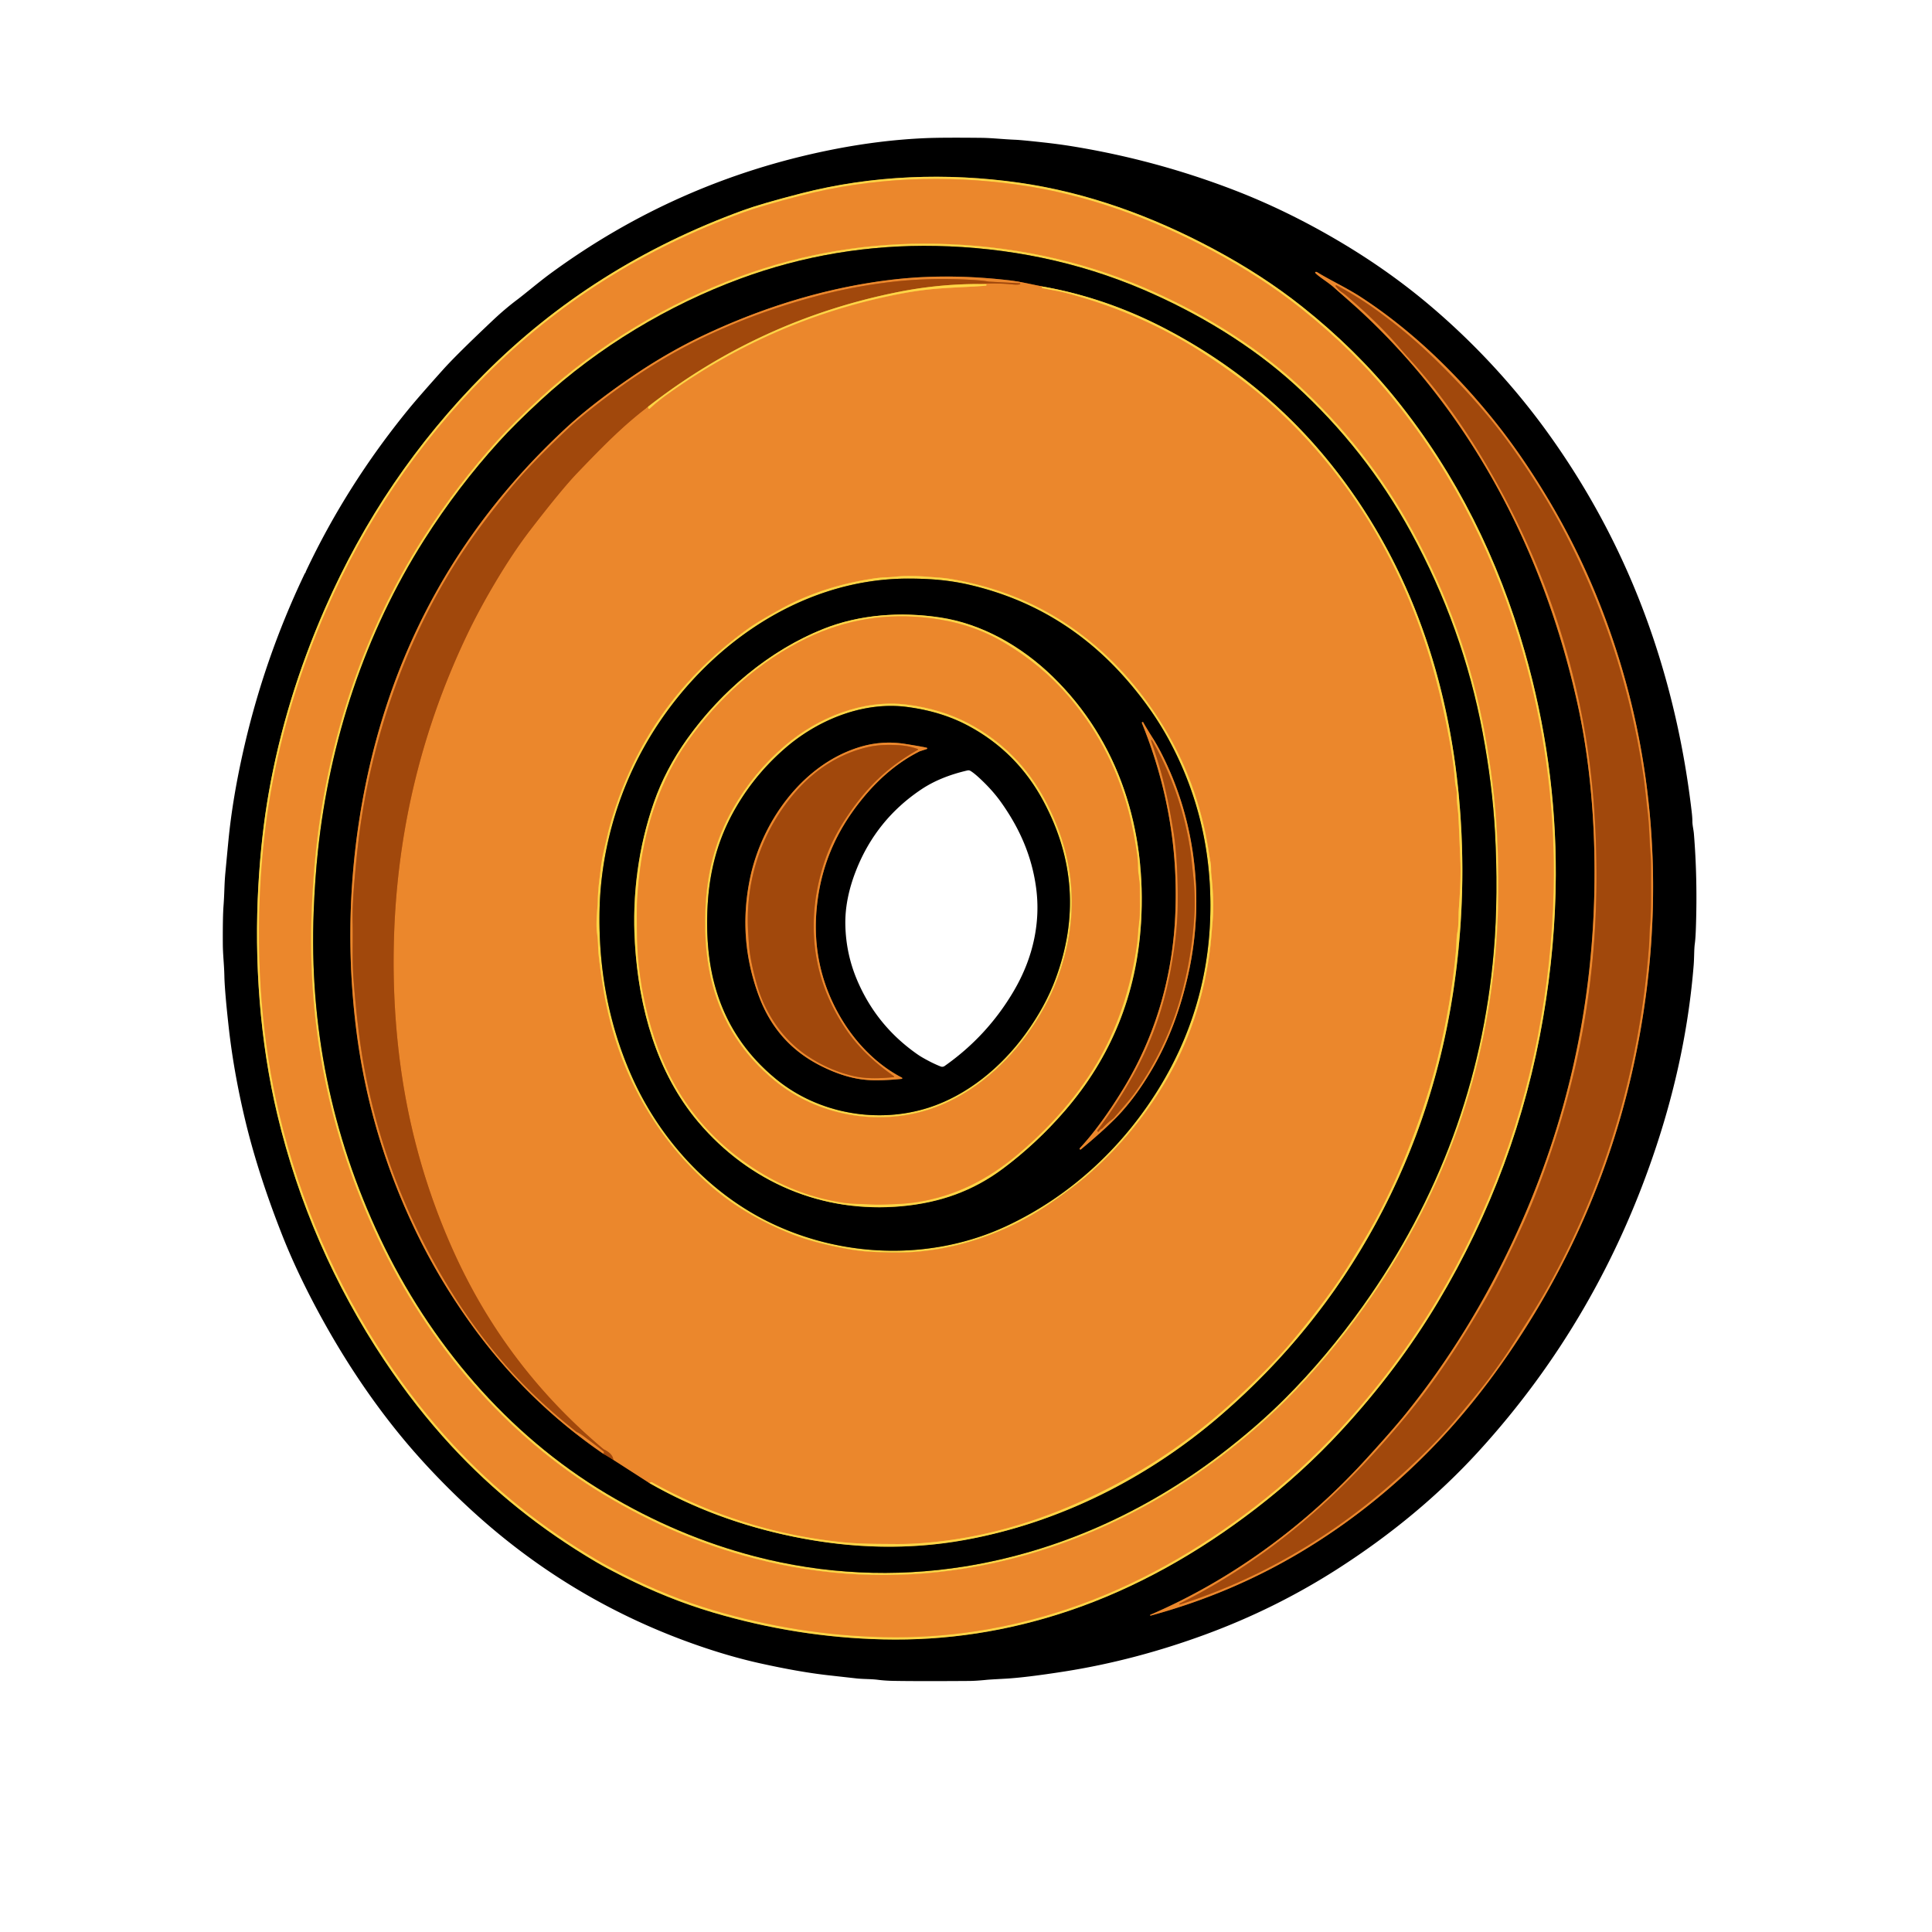 <?xml version="1.0" encoding="UTF-8" standalone="no"?>
<!DOCTYPE svg PUBLIC "-//W3C//DTD SVG 1.1//EN" "http://www.w3.org/Graphics/SVG/1.1/DTD/svg11.dtd">
<svg xmlns="http://www.w3.org/2000/svg" version="1.1" viewBox="0.00 0.00 1024.00 1024.00">
<g stroke-width="2.00" fill="none" stroke-linecap="butt">
<path stroke="#7f6b23" vector-effect="non-scaling-stroke" d="
  M 146.99 590.79
  Q 163.77 661.05 203.71 721.02
  Q 220.16 745.72 239.21 766.33
  Q 272.27 802.13 315.79 827.78
  Q 321.72 831.27 330.34 835.61
  C 345.77 843.37 361.56 849.81 378.04 854.68
  Q 422.59 867.85 468.09 868.91
  Q 517.92 870.09 566.17 853.90
  C 602.27 841.79 635.65 822.68 665.63 799.57
  Q 690.33 780.55 710.92 758.24
  Q 740.70 725.99 762.14 690.12
  Q 804.16 619.82 817.91 539.30
  Q 824.47 500.88 824.60 463.81
  Q 824.82 403.97 808.21 345.60
  C 794.27 296.58 771.99 251.38 740.03 211.68
  Q 718.74 185.24 690.17 162.52
  Q 669.25 145.90 643.16 131.94
  C 610.69 114.56 576.03 101.92 539.98 96.82
  C 501.81 91.40 462.17 92.83 424.52 102.53
  Q 403.64 107.90 393.92 111.44
  Q 314.17 140.47 256.72 198.20
  Q 203.00 252.16 172.13 322.74
  Q 151.15 370.70 142.45 420.13
  Q 138.48 442.72 136.97 468.92
  C 134.63 509.60 137.75 552.05 146.99 590.79"
/>
<path stroke="#764416" vector-effect="non-scaling-stroke" d="
  M 609.88 856.31
  Q 652.05 844.84 688.64 823.12
  Q 727.40 800.10 759.59 766.83
  Q 783.81 741.81 804.96 709.46
  Q 844.92 648.35 862.51 578.76
  C 880.84 506.22 881.24 429.60 860.61 357.58
  Q 846.61 308.72 821.84 266.68
  Q 807.38 242.13 791.77 222.73
  C 771.85 197.97 748.28 175.03 721.28 157.45
  C 713.81 152.58 704.55 148.27 698.00 144.19
  Q 697.88 144.12 697.43 144.11
  A 0.36 0.36 0.0 0 0 697.17 144.72
  C 699.33 146.90 703.81 149.53 707.03 152.36
  Q 718.64 162.59 720.49 164.31
  Q 756.00 197.05 782.23 239.00
  Q 819.33 298.33 835.86 371.93
  C 844.03 408.28 846.37 448.55 844.60 485.50
  Q 840.32 574.53 803.12 655.13
  Q 779.24 706.86 745.36 748.98
  C 739.34 756.47 730.47 766.32 723.60 773.84
  C 692.03 808.41 652.98 837.24 609.74 855.86
  A 0.24 0.23 -22.0 0 0 609.61 856.16
  L 609.61 856.17
  A 0.22 0.22 0.0 0 0 609.88 856.31"
/>
<path stroke="#f5ae39" vector-effect="non-scaling-stroke" d="
  M 148.03 590.53
  Q 164.78 660.58 204.62 720.35
  Q 221.03 744.97 240.02 765.51
  Q 272.99 801.19 316.39 826.75
  Q 322.30 830.23 330.90 834.55
  C 346.28 842.28 362.03 848.70 378.46 853.55
  Q 422.88 866.66 468.24 867.71
  Q 517.92 868.87 566.02 852.71
  C 602.00 840.63 635.28 821.56 665.16 798.52
  Q 689.78 779.55 710.30 757.30
  Q 739.97 725.14 761.34 689.37
  Q 803.21 619.27 816.89 538.99
  Q 823.42 500.68 823.54 463.73
  Q 823.74 404.07 807.16 345.88
  C 793.25 297.02 771.02 251.96 739.14 212.39
  Q 717.91 186.04 689.42 163.40
  Q 668.56 146.83 642.54 132.92
  C 610.17 115.61 575.61 103.02 539.67 97.94
  C 501.61 92.55 462.09 93.99 424.56 103.67
  Q 403.75 109.03 394.06 112.57
  Q 314.56 141.53 257.30 199.10
  Q 203.76 252.92 173.01 323.29
  Q 152.11 371.11 143.45 420.40
  Q 139.50 442.92 138.00 469.04
  C 135.68 509.60 138.80 551.92 148.03 590.53"
/>
<path stroke="#f5ae39" vector-effect="non-scaling-stroke" d="
  M 606.36 152.42
  C 571.86 137.65 534.71 130.02 496.51 129.21
  Q 442.63 128.07 392.47 146.48
  C 354.38 160.46 317.02 182.68 286.18 211.07
  Q 272.70 223.49 264.13 232.89
  Q 242.20 256.98 224.21 285.21
  C 192.57 334.87 173.75 392.32 167.51 450.54
  Q 165.93 465.21 165.23 482.55
  Q 161.52 574.15 200.44 656.56
  C 226.65 712.06 267.91 760.90 320.42 792.37
  Q 358.55 815.23 399.63 825.94
  C 436.03 835.43 473.62 837.33 510.90 831.40
  C 560.51 823.51 606.97 802.58 646.90 772.15
  Q 666.45 757.24 681.60 742.09
  Q 703.75 719.93 723.06 692.85
  Q 783.68 607.83 792.68 504.80
  C 794.46 484.47 794.49 461.83 793.42 441.51
  Q 792.08 416.16 786.88 388.28
  Q 776.41 332.11 748.76 281.53
  Q 724.69 237.50 687.39 203.39
  C 664.12 182.11 635.40 164.85 606.36 152.42"
/>
<path stroke="#7f6b23" vector-effect="non-scaling-stroke" d="
  M 605.67 153.40
  C 571.26 138.71 534.23 131.14 496.15 130.37
  Q 442.45 129.29 392.47 147.69
  C 354.51 161.66 317.30 183.84 286.58 212.17
  Q 273.16 224.56 264.63 233.94
  Q 242.79 257.97 224.88 286.12
  C 193.39 335.65 174.69 392.93 168.53 450.97
  Q 166.96 465.59 166.28 482.88
  Q 162.67 574.18 201.54 656.29
  C 227.72 711.58 268.89 760.22 321.26 791.54
  Q 359.29 814.29 400.25 824.93
  C 436.54 834.35 474.01 836.21 511.16 830.27
  C 560.60 822.35 606.89 801.45 646.66 771.08
  Q 666.13 756.20 681.22 741.08
  Q 703.28 718.98 722.50 691.97
  Q 782.84 607.16 791.71 504.46
  C 793.47 484.20 793.48 461.63 792.39 441.38
  Q 791.03 416.11 785.82 388.33
  Q 775.33 332.35 747.72 281.96
  Q 723.69 238.10 686.48 204.13
  C 663.27 182.94 634.62 165.77 605.67 153.40"
/>
<path stroke="#512406" vector-effect="non-scaling-stroke" d="
  M 319.53 770.38
  L 325.09 773.75"
/>
<path stroke="#764416" vector-effect="non-scaling-stroke" d="
  M 325.09 773.75
  L 344.34 786.13"
/>
<path stroke="#7f6b23" vector-effect="non-scaling-stroke" d="
  M 344.34 786.13
  Q 379.00 805.97 420.75 814.51
  Q 467.54 824.08 510.99 816.28
  C 561.37 807.24 608.41 783.44 646.94 750.19
  Q 697.67 706.40 729.08 648.67
  Q 762.49 587.27 771.59 515.97
  Q 777.90 466.52 772.78 417.49
  C 766.23 354.72 745.01 295.46 705.45 246.06
  Q 669.71 201.43 617.76 174.26
  Q 586.43 157.88 552.79 151.90"
/>
<path stroke="#764416" vector-effect="non-scaling-stroke" d="
  M 552.79 151.90
  C 546.76 150.73 540.61 149.23 534.72 148.55
  Q 501.70 144.73 472.24 148.30
  Q 423.94 154.15 375.78 176.37
  Q 355.21 185.86 335.88 199.00
  Q 313.87 213.96 299.65 227.17
  Q 214.18 306.58 192.56 422.04
  Q 181.41 481.56 188.37 542.09
  Q 195.02 599.90 220.38 652.60
  Q 232.30 677.36 248.87 700.63
  Q 278.44 742.14 319.53 770.38"
/>
<path stroke="#f5ae39" vector-effect="non-scaling-stroke" d="
  M 552.79 151.90
  L 552.34 152.13
  A 0.32 0.32 0.0 0 0 552.43 152.72
  Q 555.46 153.30 558.34 153.85
  Q 562.54 154.63 564.23 155.07
  Q 605.46 165.63 640.73 189.03
  Q 659.58 201.52 672.61 213.13
  Q 721.33 256.52 747.29 318.99
  Q 758.93 347.00 765.86 380.13
  Q 770.40 401.83 771.18 414.08
  C 771.33 416.46 772.22 418.64 772.12 421.10
  C 771.97 424.73 772.82 429.22 773.00 432.73
  Q 773.24 437.32 774.05 456.99
  Q 774.41 465.86 773.21 481.73
  C 772.97 484.86 773.20 490.35 772.50 493.82
  C 771.85 497.08 772.05 500.05 771.66 504.37
  Q 769.05 532.99 761.59 562.67
  Q 758.12 576.48 752.20 593.49
  C 744.44 615.77 734.99 637.07 723.05 657.11
  Q 714.91 670.78 710.63 677.14
  Q 700.23 692.55 684.66 711.12
  C 676.15 721.25 664.95 732.29 655.95 740.68
  Q 615.28 778.61 563.95 799.69
  Q 534.50 811.78 505.03 816.07
  Q 488.50 818.48 474.75 818.37
  C 466.51 818.30 456.11 818.37 447.13 817.47
  Q 392.97 812.04 345.57 785.65
  A 0.83 0.82 35.6 0 0 344.58 785.81
  Q 344.45 785.94 344.34 786.13"
/>
<path stroke="#c6681c" vector-effect="non-scaling-stroke" d="
  M 325.09 773.75
  Q 324.75 770.57 320.42 768.39
  A 3.84 3.78 -11.7 0 1 319.66 767.90
  Q 267.30 723.98 239.56 661.41
  Q 219.22 615.55 212.38 565.68
  Q 208.16 534.97 208.69 502.76
  Q 210.12 415.53 247.03 337.57
  Q 253.65 323.57 262.56 308.61
  Q 272.09 292.61 280.79 281.28
  Q 297.59 259.41 306.08 250.57
  C 319.22 236.88 329.98 225.82 343.48 215.57"
/>
<path stroke="#f5ae39" vector-effect="non-scaling-stroke" d="
  M 343.48 215.57
  L 343.65 216.38
  A 0.40 0.40 0.0 0 0 344.32 216.59
  Q 348.24 212.95 353.60 209.09
  Q 407.39 170.39 471.53 156.83
  Q 484.10 154.17 494.46 153.20
  C 504.29 152.29 513.50 152.15 522.57 151.43
  A 0.34 0.33 89.1 0 0 522.88 151.10
  L 522.90 150.81
  A 0.19 0.18 3.1 0 0 522.72 150.62
  L 518.47 150.53"
/>
<path stroke="#c6681c" vector-effect="non-scaling-stroke" d="
  M 518.47 150.53
  Q 527.83 149.85 537.27 150.81
  Q 539.22 151.00 540.54 150.69
  A 0.28 0.28 0.0 0 0 540.49 150.14
  L 524.57 149.29
  A 8.81 8.74 51.6 0 1 523.32 149.14
  Q 520.78 148.66 515.50 148.36
  Q 493.84 147.12 474.69 149.18
  Q 452.68 151.54 430.53 157.57
  Q 403.08 165.03 378.31 176.32
  C 353.16 187.77 331.57 202.06 310.38 219.14
  Q 305.03 223.46 301.01 227.26
  C 291.32 236.40 280.26 247.31 271.38 257.93
  Q 252.65 280.30 239.92 300.90
  Q 216.86 338.19 203.56 381.82
  Q 193.84 413.69 189.99 445.77
  Q 188.85 455.30 187.81 467.56
  Q 186.70 480.68 186.91 489.46
  C 187.11 497.39 186.61 508.90 187.39 519.17
  Q 189.54 547.39 193.35 567.45
  Q 205.35 630.61 239.88 685.62
  Q 252.99 706.52 268.70 724.32
  Q 284.62 742.36 305.29 758.69
  A 2.75 2.50 74.2 0 0 305.87 759.05
  Q 307.21 759.66 309.01 760.98
  Q 314.18 764.78 319.76 769.18
  Q 320.26 769.57 320.07 770.16
  Q 319.99 770.43 319.53 770.38"
/>
<path stroke="#d08f29" vector-effect="non-scaling-stroke" d="
  M 518.47 150.53
  Q 496.97 150.58 475.99 154.78
  Q 402.53 169.49 343.48 215.57"
/>
<path stroke="#c6681c" vector-effect="non-scaling-stroke" d="
  M 625.14 850.32
  A 0.18 0.18 0.0 0 0 625.36 850.43
  Q 652.90 841.61 677.83 828.05
  Q 709.49 810.82 736.47 787.22
  Q 758.36 768.08 772.46 751.21
  Q 785.48 735.64 789.45 730.20
  Q 796.95 719.93 799.87 715.38
  C 808.00 702.72 815.39 691.35 822.31 678.64
  Q 854.07 620.33 866.88 554.40
  Q 871.93 528.40 873.99 501.62
  C 874.26 498.22 874.19 494.85 874.51 491.16
  C 875.24 482.90 875.06 476.28 875.07 462.59
  Q 875.07 455.43 874.89 453.45
  C 874.18 445.43 874.23 438.21 873.32 430.69
  C 872.40 423.09 871.92 417.17 870.95 410.66
  Q 860.91 343.15 829.90 283.33
  C 821.18 266.52 810.11 248.98 798.79 233.54
  Q 783.57 212.81 760.88 190.71
  C 751.61 181.68 742.32 173.72 730.77 165.26
  Q 720.00 157.36 708.37 151.21
  A 0.34 0.33 85.2 0 0 707.95 151.71
  Q 709.45 153.69 711.35 154.95
  Q 712.64 155.81 714.94 157.80
  C 724.41 166.00 734.00 175.05 742.29 184.86
  Q 743.35 186.10 747.86 191.11
  Q 768.57 214.04 786.55 244.17
  Q 822.80 304.90 837.32 373.63
  C 843.56 403.15 846.05 431.89 846.17 462.50
  Q 846.34 503.16 839.70 541.75
  Q 831.96 586.78 813.81 633.27
  Q 809.27 644.91 801.74 660.70
  Q 793.67 677.59 788.09 687.36
  C 774.95 710.33 760.49 732.60 743.62 752.66
  Q 723.14 777.04 703.92 794.92
  C 680.34 816.86 653.66 835.79 625.07 850.02
  A 0.01 0.01 0.0 0 0 625.06 850.04
  L 625.14 850.32"
/>
<path stroke="#f5ae39" vector-effect="non-scaling-stroke" d="
  M 491.56 305.69
  Q 486.30 305.25 480.06 305.31
  C 476.35 305.35 473.21 305.90 469.84 305.99
  Q 466.42 306.08 462.17 306.75
  Q 435.61 310.88 414.11 322.62
  C 408.74 325.56 401.49 329.64 396.36 333.32
  Q 341.37 372.87 323.14 437.94
  Q 322.53 440.12 320.03 451.04
  C 318.85 456.18 318.54 459.37 317.71 466.04
  Q 317.00 471.75 316.82 477.36
  C 316.64 482.96 315.71 489.13 316.46 494.68
  Q 316.93 498.17 317.02 502.04
  Q 317.10 505.27 318.03 512.32
  Q 318.79 518.04 319.51 522.55
  C 326.09 563.94 344.99 601.01 376.70 628.59
  Q 394.86 644.39 420.09 654.26
  Q 428.61 657.60 440.14 660.17
  Q 452.42 662.91 460.77 663.41
  Q 474.41 664.23 483.98 663.57
  C 510.32 661.76 536.17 652.12 557.95 636.94
  Q 569.63 628.81 576.43 622.91
  Q 601.32 601.32 618.18 572.49
  Q 636.72 540.81 641.45 502.23
  Q 641.88 498.70 642.78 487.24
  Q 643.55 477.32 641.97 462.91
  A 9.63 7.96 -82.3 0 1 641.91 461.56
  C 641.96 457.74 641.39 456.44 640.84 452.72
  Q 634.31 408.44 608.50 372.76
  Q 589.80 346.91 564.85 330.43
  Q 538.01 312.70 503.97 306.88
  C 499.84 306.17 496.52 306.11 491.56 305.69"
/>
<path stroke="#7f6b23" vector-effect="non-scaling-stroke" d="
  M 533.55 649.77
  C 567.98 633.66 596.66 606.77 616.16 573.64
  Q 641.59 530.44 641.53 479.75
  Q 641.48 432.40 619.29 391.72
  Q 610.17 375.01 596.37 359.39
  Q 562.81 321.38 513.96 310.00
  C 503.27 307.50 493.21 306.71 481.99 306.67
  C 422.35 306.43 369.63 345.53 341.42 395.93
  C 326.94 421.78 318.43 452.11 317.79 482.33
  C 317.15 512.54 322.33 541.92 334.45 569.57
  C 349.06 602.92 375.12 631.91 407.91 647.87
  C 446.92 666.85 493.97 668.28 533.55 649.77"
/>
<path stroke="#7f6b23" vector-effect="non-scaling-stroke" d="
  M 436.52 333.29
  C 407.72 344.76 382.20 366.45 364.29 391.54
  Q 352.65 407.85 346.58 425.32
  C 338.38 448.91 334.95 474.24 336.52 499.90
  C 338.59 534.01 347.91 568.49 370.21 594.80
  C 397.15 626.60 435.83 643.17 477.81 639.33
  C 498.33 637.45 515.79 631.24 531.78 619.24
  Q 549.55 605.90 564.35 588.79
  Q 601.23 546.15 604.76 489.21
  C 607.80 440.09 593.32 392.89 557.65 358.33
  C 541.38 342.57 520.44 330.59 498.26 327.27
  C 477.42 324.15 455.64 325.67 436.52 333.29"
/>
<path stroke="#764416" vector-effect="non-scaling-stroke" d="
  M 605.46 382.75
  A 0.37 0.36 -19.6 0 0 605.23 383.23
  Q 626.13 434.69 622.68 489.25
  C 620.71 520.51 611.57 550.64 595.17 577.41
  Q 583.37 596.67 572.32 608.57
  A 0.41 0.40 44.5 0 0 572.33 609.13
  L 572.34 609.15
  A 0.43 0.43 0.0 0 0 572.93 609.18
  Q 585.13 599.04 592.10 591.85
  Q 601.70 581.95 610.66 566.68
  C 619.67 551.32 625.55 534.91 629.57 517.43
  C 638.59 478.11 634.11 435.57 615.60 399.35
  Q 613.38 395.00 610.94 391.13
  Q 607.47 385.63 605.86 382.73
  A 0.15 0.14 64.5 0 0 605.70 382.67
  L 605.46 382.75"
/>
<path stroke="#f5ae39" vector-effect="non-scaling-stroke" d="
  M 446.41 637.38
  C 451.87 638.22 457.96 638.10 464.25 638.46
  Q 466.01 638.57 475.33 638.16
  Q 481.45 637.89 486.36 637.10
  C 506.71 633.85 523.80 624.99 539.38 611.87
  Q 554.58 599.07 566.31 584.81
  Q 577.90 570.72 585.56 555.79
  Q 598.48 530.61 602.66 500.15
  C 603.13 496.71 603.16 493.23 603.65 489.50
  C 604.43 483.61 604.09 478.42 604.10 470.54
  C 604.11 466.35 603.12 463.01 603.14 459.43
  Q 603.17 455.98 602.43 451.11
  Q 601.14 442.60 599.27 434.53
  Q 590.75 397.88 566.76 369.55
  Q 552.28 352.45 531.96 340.48
  C 519.62 333.21 507.08 329.39 493.04 327.63
  Q 458.62 323.30 427.72 338.20
  C 402.37 350.43 380.50 370.34 364.38 393.12
  C 350.47 412.78 342.42 436.47 339.27 460.50
  Q 337.44 474.42 337.51 485.23
  Q 337.60 500.37 338.09 506.50
  Q 339.86 528.58 346.73 549.77
  Q 361.65 595.82 402.46 621.08
  Q 422.97 633.77 446.41 637.38"
/>
<path stroke="#f5ae39" vector-effect="non-scaling-stroke" d="
  M 513.34 383.44
  Q 499.10 375.88 480.83 373.49
  C 457.51 370.45 433.43 380.34 416.11 395.13
  Q 399.22 409.55 388.40 428.74
  C 379.03 445.36 374.62 462.81 373.87 482.70
  Q 373.03 504.64 377.70 522.10
  Q 385.84 552.54 410.81 572.91
  C 433.53 591.44 465.13 596.76 492.19 588.12
  C 512.86 581.52 531.05 566.56 544.03 548.80
  Q 554.69 534.19 560.25 519.31
  Q 578.50 470.45 554.07 424.37
  Q 539.83 397.51 513.34 383.44"
/>
<path stroke="#7f6b23" vector-effect="non-scaling-stroke" d="
  M 512.77 384.46
  Q 498.66 377.01 480.58 374.68
  C 457.49 371.71 433.68 381.54 416.57 396.21
  Q 399.88 410.52 389.20 429.53
  C 379.96 445.99 375.63 463.27 374.92 482.96
  Q 374.13 504.67 378.79 521.94
  Q 386.90 552.05 411.65 572.17
  C 434.17 590.46 465.45 595.67 492.22 587.07
  C 512.66 580.50 530.64 565.66 543.45 548.06
  Q 553.97 533.58 559.45 518.84
  Q 577.42 470.45 553.15 424.90
  Q 539.01 398.34 512.77 384.46"
/>
<path stroke="#764416" vector-effect="non-scaling-stroke" d="
  M 477.91 571.83
  A 0.35 0.35 0.0 0 0 478.03 571.17
  C 464.20 564.01 452.90 552.05 445.15 538.58
  Q 429.94 512.14 432.88 481.26
  C 434.96 459.41 443.00 440.71 456.78 423.71
  Q 470.60 406.66 487.24 398.32
  A 2.31 1.90 16.8 0 1 487.60 398.17
  L 491.19 397.01
  A 0.37 0.37 0.0 0 0 491.16 396.30
  Q 487.53 395.50 479.15 394.21
  Q 466.80 392.32 454.54 396.30
  C 424.74 405.97 403.58 436.09 397.50 465.66
  Q 390.83 498.04 402.51 528.68
  Q 411.76 552.95 434.40 564.59
  C 443.19 569.11 452.73 572.41 462.97 572.56
  Q 469.63 572.66 477.91 571.83"
/>
<path stroke="#c6681c" vector-effect="non-scaling-stroke" d="
  M 584.29 598.04
  Q 586.58 595.42 589.53 593.20
  A 7.83 7.54 1.1 0 0 590.66 592.15
  Q 598.82 582.95 601.79 578.76
  Q 619.27 554.11 626.88 524.42
  Q 632.08 504.16 633.08 483.83
  C 633.29 479.60 633.22 471.86 632.63 466.07
  Q 631.35 453.55 631.09 451.81
  Q 626.45 420.10 610.62 392.34
  A 0.28 0.27 21.0 0 0 610.12 392.56
  Q 613.26 401.65 615.54 409.89
  Q 618.88 421.92 621.79 439.69
  Q 624.57 456.63 624.18 481.32
  Q 624.04 490.63 622.38 502.49
  Q 620.85 513.50 618.55 523.39
  Q 612.83 547.96 600.76 569.71
  Q 592.17 585.17 581.71 599.04
  Q 581.46 599.38 581.78 599.74
  A 0.38 0.38 0.0 0 0 582.38 599.71
  Q 583.24 598.48 584.22 598.09
  A 0.29 0.24 4.7 0 0 584.29 598.04"
/>
<path stroke="#c6681c" vector-effect="non-scaling-stroke" d="
  M 486.40 396.98
  Q 481.22 395.18 476.01 394.95
  C 470.40 394.71 465.25 394.72 459.41 396.12
  C 444.94 399.58 432.06 407.85 422.00 419.31
  C 403.89 439.94 394.78 466.45 396.56 494.52
  Q 397.02 501.66 397.18 503.04
  Q 398.08 510.81 401.12 521.64
  Q 404.32 533.08 411.20 543.07
  Q 418.07 553.04 428.03 559.70
  Q 439.36 567.26 452.25 570.30
  C 458.99 571.89 466.92 571.60 473.62 570.90
  A 0.28 0.28 0.0 0 0 473.75 570.39
  C 463.83 563.47 455.01 555.38 448.31 545.47
  Q 433.52 523.57 431.58 498.59
  Q 429.98 477.87 436.95 456.80
  Q 440.70 445.48 447.56 434.87
  Q 454.86 423.59 462.61 415.60
  Q 472.86 405.02 486.44 397.45
  A 0.26 0.26 0.0 0 0 486.40 396.98"
/>
</g>
<path fill="#000000" d="
  M 162.01 303.24
  Q 162.01 303.10 162.13 302.84
  Q 183.67 257.18 216.36 217.11
  Q 221.67 210.59 234.75 196.00
  Q 241.89 188.02 261.34 169.66
  Q 267.67 163.69 274.09 158.86
  C 278.23 155.75 285.82 149.32 291.61 145.07
  Q 358.37 96.06 439.58 79.60
  Q 465.91 74.26 490.76 73.21
  Q 499.65 72.84 520.23 73.06
  C 526.05 73.13 531.22 73.79 538.25 74.08
  Q 541.52 74.22 553.32 75.52
  Q 561.28 76.40 568.32 77.54
  Q 612.74 84.78 654.42 100.87
  Q 683.05 111.93 711.25 128.76
  Q 736.61 143.89 758.12 162.12
  C 780.83 181.37 802.12 204.11 820.19 229.16
  Q 856.48 279.47 876.19 338.06
  Q 891.02 382.14 896.63 430.22
  Q 896.99 433.28 897.00 435.28
  C 897.01 437.55 897.62 439.67 897.81 441.99
  Q 899.75 465.75 898.86 491.76
  Q 898.67 497.42 898.28 500.25
  C 897.87 503.22 898.01 507.42 897.68 511.57
  Q 893.86 559.02 878.05 607.01
  Q 847.77 698.91 784.04 768.86
  Q 751.88 804.16 708.20 832.03
  Q 675.75 852.73 638.99 866.27
  Q 601.62 880.03 564.24 885.91
  Q 543.50 889.16 532.67 889.75
  Q 524.25 890.21 523.21 890.32
  Q 517.47 890.91 513.77 890.94
  Q 486.73 891.13 473.80 890.90
  Q 469.23 890.83 465.23 890.32
  C 461.56 889.85 457.87 890.03 453.81 889.58
  Q 439.43 887.97 438.54 887.87
  Q 423.51 886.16 403.02 881.63
  Q 386.48 877.97 368.43 871.61
  Q 304.29 849.03 253.55 803.75
  C 239.65 791.35 225.04 776.41 212.79 761.51
  Q 188.04 731.43 168.00 694.00
  Q 157.01 673.46 149.65 654.84
  Q 136.60 621.78 129.74 592.80
  Q 123.77 567.60 121.17 543.99
  Q 120.21 535.26 119.75 530.04
  Q 119.00 521.52 118.92 517.29
  C 118.80 511.18 118.13 506.04 118.10 500.23
  Q 118.03 485.96 118.46 480.25
  C 119.00 473.15 118.86 468.79 119.45 462.59
  Q 120.51 451.29 121.07 445.51
  Q 123.24 423.11 129.11 397.27
  Q 140.01 349.32 161.04 305.01
  Q 161.53 303.96 161.57 303.92
  A 1.12 0.37 -39.0 0 0 162.01 303.24
  Z
  M 146.99 590.79
  Q 163.77 661.05 203.71 721.02
  Q 220.16 745.72 239.21 766.33
  Q 272.27 802.13 315.79 827.78
  Q 321.72 831.27 330.34 835.61
  C 345.77 843.37 361.56 849.81 378.04 854.68
  Q 422.59 867.85 468.09 868.91
  Q 517.92 870.09 566.17 853.90
  C 602.27 841.79 635.65 822.68 665.63 799.57
  Q 690.33 780.55 710.92 758.24
  Q 740.70 725.99 762.14 690.12
  Q 804.16 619.82 817.91 539.30
  Q 824.47 500.88 824.60 463.81
  Q 824.82 403.97 808.21 345.60
  C 794.27 296.58 771.99 251.38 740.03 211.68
  Q 718.74 185.24 690.17 162.52
  Q 669.25 145.90 643.16 131.94
  C 610.69 114.56 576.03 101.92 539.98 96.82
  C 501.81 91.40 462.17 92.83 424.52 102.53
  Q 403.64 107.90 393.92 111.44
  Q 314.17 140.47 256.72 198.20
  Q 203.00 252.16 172.13 322.74
  Q 151.15 370.70 142.45 420.13
  Q 138.48 442.72 136.97 468.92
  C 134.63 509.60 137.75 552.05 146.99 590.79
  Z
  M 609.88 856.31
  Q 652.05 844.84 688.64 823.12
  Q 727.40 800.10 759.59 766.83
  Q 783.81 741.81 804.96 709.46
  Q 844.92 648.35 862.51 578.76
  C 880.84 506.22 881.24 429.60 860.61 357.58
  Q 846.61 308.72 821.84 266.68
  Q 807.38 242.13 791.77 222.73
  C 771.85 197.97 748.28 175.03 721.28 157.45
  C 713.81 152.58 704.55 148.27 698.00 144.19
  Q 697.88 144.12 697.43 144.11
  A 0.36 0.36 0.0 0 0 697.17 144.72
  C 699.33 146.90 703.81 149.53 707.03 152.36
  Q 718.64 162.59 720.49 164.31
  Q 756.00 197.05 782.23 239.00
  Q 819.33 298.33 835.86 371.93
  C 844.03 408.28 846.37 448.55 844.60 485.50
  Q 840.32 574.53 803.12 655.13
  Q 779.24 706.86 745.36 748.98
  C 739.34 756.47 730.47 766.32 723.60 773.84
  C 692.03 808.41 652.98 837.24 609.74 855.86
  A 0.24 0.23 -22.0 0 0 609.61 856.16
  L 609.61 856.17
  A 0.22 0.22 0.0 0 0 609.88 856.31
  Z"
/>
<path fill="#fed546" d="
  M 146.99 590.79
  C 137.75 552.05 134.63 509.60 136.97 468.92
  Q 138.48 442.72 142.45 420.13
  Q 151.15 370.70 172.13 322.74
  Q 203.00 252.16 256.72 198.20
  Q 314.17 140.47 393.92 111.44
  Q 403.64 107.90 424.52 102.53
  C 462.17 92.83 501.81 91.40 539.98 96.82
  C 576.03 101.92 610.69 114.56 643.16 131.94
  Q 669.25 145.90 690.17 162.52
  Q 718.74 185.24 740.03 211.68
  C 771.99 251.38 794.27 296.58 808.21 345.60
  Q 824.82 403.97 824.60 463.81
  Q 824.47 500.88 817.91 539.30
  Q 804.16 619.82 762.14 690.12
  Q 740.70 725.99 710.92 758.24
  Q 690.33 780.55 665.63 799.57
  C 635.65 822.68 602.27 841.79 566.17 853.90
  Q 517.92 870.09 468.09 868.91
  Q 422.59 867.85 378.04 854.68
  C 361.56 849.81 345.77 843.37 330.34 835.61
  Q 321.72 831.27 315.79 827.78
  Q 272.27 802.13 239.21 766.33
  Q 220.16 745.72 203.71 721.02
  Q 163.77 661.05 146.99 590.79
  Z
  M 148.03 590.53
  Q 164.78 660.58 204.62 720.35
  Q 221.03 744.97 240.02 765.51
  Q 272.99 801.19 316.39 826.75
  Q 322.30 830.23 330.90 834.55
  C 346.28 842.28 362.03 848.70 378.46 853.55
  Q 422.88 866.66 468.24 867.71
  Q 517.92 868.87 566.02 852.71
  C 602.00 840.63 635.28 821.56 665.16 798.52
  Q 689.78 779.55 710.30 757.30
  Q 739.97 725.14 761.34 689.37
  Q 803.21 619.27 816.89 538.99
  Q 823.42 500.68 823.54 463.73
  Q 823.74 404.07 807.16 345.88
  C 793.25 297.02 771.02 251.96 739.14 212.39
  Q 717.91 186.04 689.42 163.40
  Q 668.56 146.83 642.54 132.92
  C 610.17 115.61 575.61 103.02 539.67 97.94
  C 501.61 92.55 462.09 93.99 424.56 103.67
  Q 403.75 109.03 394.06 112.57
  Q 314.56 141.53 257.30 199.10
  Q 203.76 252.92 173.01 323.29
  Q 152.11 371.11 143.45 420.40
  Q 139.50 442.92 138.00 469.04
  C 135.68 509.60 138.80 551.92 148.03 590.53
  Z"
/>
<path fill="#eb872c" d="
  M 148.03 590.53
  C 138.80 551.92 135.68 509.60 138.00 469.04
  Q 139.50 442.92 143.45 420.40
  Q 152.11 371.11 173.01 323.29
  Q 203.76 252.92 257.30 199.10
  Q 314.56 141.53 394.06 112.57
  Q 403.75 109.03 424.56 103.67
  C 462.09 93.99 501.61 92.55 539.67 97.94
  C 575.61 103.02 610.17 115.61 642.54 132.92
  Q 668.56 146.83 689.42 163.40
  Q 717.91 186.04 739.14 212.39
  C 771.02 251.96 793.25 297.02 807.16 345.88
  Q 823.74 404.07 823.54 463.73
  Q 823.42 500.68 816.89 538.99
  Q 803.21 619.27 761.34 689.37
  Q 739.97 725.14 710.30 757.30
  Q 689.78 779.55 665.16 798.52
  C 635.28 821.56 602.00 840.63 566.02 852.71
  Q 517.92 868.87 468.24 867.71
  Q 422.88 866.66 378.46 853.55
  C 362.03 848.70 346.28 842.28 330.90 834.55
  Q 322.30 830.23 316.39 826.75
  Q 272.99 801.19 240.02 765.51
  Q 221.03 744.97 204.62 720.35
  Q 164.78 660.58 148.03 590.53
  Z
  M 606.36 152.42
  C 571.86 137.65 534.71 130.02 496.51 129.21
  Q 442.63 128.07 392.47 146.48
  C 354.38 160.46 317.02 182.68 286.18 211.07
  Q 272.70 223.49 264.13 232.89
  Q 242.20 256.98 224.21 285.21
  C 192.57 334.87 173.75 392.32 167.51 450.54
  Q 165.93 465.21 165.23 482.55
  Q 161.52 574.15 200.44 656.56
  C 226.65 712.06 267.91 760.90 320.42 792.37
  Q 358.55 815.23 399.63 825.94
  C 436.03 835.43 473.62 837.33 510.90 831.40
  C 560.51 823.51 606.97 802.58 646.90 772.15
  Q 666.45 757.24 681.60 742.09
  Q 703.75 719.93 723.06 692.85
  Q 783.68 607.83 792.68 504.80
  C 794.46 484.47 794.49 461.83 793.42 441.51
  Q 792.08 416.16 786.88 388.28
  Q 776.41 332.11 748.76 281.53
  Q 724.69 237.50 687.39 203.39
  C 664.12 182.11 635.40 164.85 606.36 152.42
  Z"
/>
<path fill="#fed546" d="
  M 606.36 152.42
  C 635.40 164.85 664.12 182.11 687.39 203.39
  Q 724.69 237.50 748.76 281.53
  Q 776.41 332.11 786.88 388.28
  Q 792.08 416.16 793.42 441.51
  C 794.49 461.83 794.46 484.47 792.68 504.80
  Q 783.68 607.83 723.06 692.85
  Q 703.75 719.93 681.60 742.09
  Q 666.45 757.24 646.90 772.15
  C 606.97 802.58 560.51 823.51 510.90 831.40
  C 473.62 837.33 436.03 835.43 399.63 825.94
  Q 358.55 815.23 320.42 792.37
  C 267.91 760.90 226.65 712.06 200.44 656.56
  Q 161.52 574.15 165.23 482.55
  Q 165.93 465.21 167.51 450.54
  C 173.75 392.32 192.57 334.87 224.21 285.21
  Q 242.20 256.98 264.13 232.89
  Q 272.70 223.49 286.18 211.07
  C 317.02 182.68 354.38 160.46 392.47 146.48
  Q 442.63 128.07 496.51 129.21
  C 534.71 130.02 571.86 137.65 606.36 152.42
  Z
  M 605.67 153.40
  C 571.26 138.71 534.23 131.14 496.15 130.37
  Q 442.45 129.29 392.47 147.69
  C 354.51 161.66 317.30 183.84 286.58 212.17
  Q 273.16 224.56 264.63 233.94
  Q 242.79 257.97 224.88 286.12
  C 193.39 335.65 174.69 392.93 168.53 450.97
  Q 166.96 465.59 166.28 482.88
  Q 162.67 574.18 201.54 656.29
  C 227.72 711.58 268.89 760.22 321.26 791.54
  Q 359.29 814.29 400.25 824.93
  C 436.54 834.35 474.01 836.21 511.16 830.27
  C 560.60 822.35 606.89 801.45 646.66 771.08
  Q 666.13 756.20 681.22 741.08
  Q 703.28 718.98 722.50 691.97
  Q 782.84 607.16 791.71 504.46
  C 793.47 484.20 793.48 461.63 792.39 441.38
  Q 791.03 416.11 785.82 388.33
  Q 775.33 332.35 747.72 281.96
  Q 723.69 238.10 686.48 204.13
  C 663.27 182.94 634.62 165.77 605.67 153.40
  Z"
/>
<path fill="#000000" d="
  M 605.67 153.40
  C 634.62 165.77 663.27 182.94 686.48 204.13
  Q 723.69 238.10 747.72 281.96
  Q 775.33 332.35 785.82 388.33
  Q 791.03 416.11 792.39 441.38
  C 793.48 461.63 793.47 484.20 791.71 504.46
  Q 782.84 607.16 722.50 691.97
  Q 703.28 718.98 681.22 741.08
  Q 666.13 756.20 646.66 771.08
  C 606.89 801.45 560.60 822.35 511.16 830.27
  C 474.01 836.21 436.54 834.35 400.25 824.93
  Q 359.29 814.29 321.26 791.54
  C 268.89 760.22 227.72 711.58 201.54 656.29
  Q 162.67 574.18 166.28 482.88
  Q 166.96 465.59 168.53 450.97
  C 174.69 392.93 193.39 335.65 224.88 286.12
  Q 242.79 257.97 264.63 233.94
  Q 273.16 224.56 286.58 212.17
  C 317.30 183.84 354.51 161.66 392.47 147.69
  Q 442.45 129.29 496.15 130.37
  C 534.23 131.14 571.26 138.71 605.67 153.40
  Z
  M 319.53 770.38
  L 325.09 773.75
  L 344.34 786.13
  Q 379.00 805.97 420.75 814.51
  Q 467.54 824.08 510.99 816.28
  C 561.37 807.24 608.41 783.44 646.94 750.19
  Q 697.67 706.40 729.08 648.67
  Q 762.49 587.27 771.59 515.97
  Q 777.90 466.52 772.78 417.49
  C 766.23 354.72 745.01 295.46 705.45 246.06
  Q 669.71 201.43 617.76 174.26
  Q 586.43 157.88 552.79 151.90
  C 546.76 150.73 540.61 149.23 534.72 148.55
  Q 501.70 144.73 472.24 148.30
  Q 423.94 154.15 375.78 176.37
  Q 355.21 185.86 335.88 199.00
  Q 313.87 213.96 299.65 227.17
  Q 214.18 306.58 192.56 422.04
  Q 181.41 481.56 188.37 542.09
  Q 195.02 599.90 220.38 652.60
  Q 232.30 677.36 248.87 700.63
  Q 278.44 742.14 319.53 770.38
  Z"
/>
<path fill="#eb872c" d="
  M 609.88 856.31
  A 0.22 0.22 0.0 0 1 609.61 856.17
  L 609.61 856.16
  A 0.24 0.23 -22.0 0 1 609.74 855.86
  C 652.98 837.24 692.03 808.41 723.60 773.84
  C 730.47 766.32 739.34 756.47 745.36 748.98
  Q 779.24 706.86 803.12 655.13
  Q 840.32 574.53 844.60 485.50
  C 846.37 448.55 844.03 408.28 835.86 371.93
  Q 819.33 298.33 782.23 239.00
  Q 756.00 197.05 720.49 164.31
  Q 718.64 162.59 707.03 152.36
  C 703.81 149.53 699.33 146.90 697.17 144.72
  A 0.36 0.36 0.0 0 1 697.43 144.11
  Q 697.88 144.12 698.00 144.19
  C 704.55 148.27 713.81 152.58 721.28 157.45
  C 748.28 175.03 771.85 197.97 791.77 222.73
  Q 807.38 242.13 821.84 266.68
  Q 846.61 308.72 860.61 357.58
  C 881.24 429.60 880.84 506.22 862.51 578.76
  Q 844.92 648.35 804.96 709.46
  Q 783.81 741.81 759.59 766.83
  Q 727.40 800.10 688.64 823.12
  Q 652.05 844.84 609.88 856.31
  Z
  M 625.14 850.32
  A 0.18 0.18 0.0 0 0 625.36 850.43
  Q 652.90 841.61 677.83 828.05
  Q 709.49 810.82 736.47 787.22
  Q 758.36 768.08 772.46 751.21
  Q 785.48 735.64 789.45 730.20
  Q 796.95 719.93 799.87 715.38
  C 808.00 702.72 815.39 691.35 822.31 678.64
  Q 854.07 620.33 866.88 554.40
  Q 871.93 528.40 873.99 501.62
  C 874.26 498.22 874.19 494.85 874.51 491.16
  C 875.24 482.90 875.06 476.28 875.07 462.59
  Q 875.07 455.43 874.89 453.45
  C 874.18 445.43 874.23 438.21 873.32 430.69
  C 872.40 423.09 871.92 417.17 870.95 410.66
  Q 860.91 343.15 829.90 283.33
  C 821.18 266.52 810.11 248.98 798.79 233.54
  Q 783.57 212.81 760.88 190.71
  C 751.61 181.68 742.32 173.72 730.77 165.26
  Q 720.00 157.36 708.37 151.21
  A 0.34 0.33 85.2 0 0 707.95 151.71
  Q 709.45 153.69 711.35 154.95
  Q 712.64 155.81 714.94 157.80
  C 724.41 166.00 734.00 175.05 742.29 184.86
  Q 743.35 186.10 747.86 191.11
  Q 768.57 214.04 786.55 244.17
  Q 822.80 304.90 837.32 373.63
  C 843.56 403.15 846.05 431.89 846.17 462.50
  Q 846.34 503.16 839.70 541.75
  Q 831.96 586.78 813.81 633.27
  Q 809.27 644.91 801.74 660.70
  Q 793.67 677.59 788.09 687.36
  C 774.95 710.33 760.49 732.60 743.62 752.66
  Q 723.14 777.04 703.92 794.92
  C 680.34 816.86 653.66 835.79 625.07 850.02
  A 0.01 0.01 0.0 0 0 625.06 850.04
  L 625.14 850.32
  Z"
/>
<path fill="#eb872c" d="
  M 552.79 151.90
  L 552.34 152.13
  A 0.32 0.32 0.0 0 0 552.43 152.72
  Q 555.46 153.30 558.34 153.85
  Q 562.54 154.63 564.23 155.07
  Q 605.46 165.63 640.73 189.03
  Q 659.58 201.52 672.61 213.13
  Q 721.33 256.52 747.29 318.99
  Q 758.93 347.00 765.86 380.13
  Q 770.40 401.83 771.18 414.08
  C 771.33 416.46 772.22 418.64 772.12 421.10
  C 771.97 424.73 772.82 429.22 773.00 432.73
  Q 773.24 437.32 774.05 456.99
  Q 774.41 465.86 773.21 481.73
  C 772.97 484.86 773.20 490.35 772.50 493.82
  C 771.85 497.08 772.05 500.05 771.66 504.37
  Q 769.05 532.99 761.59 562.67
  Q 758.12 576.48 752.20 593.49
  C 744.44 615.77 734.99 637.07 723.05 657.11
  Q 714.91 670.78 710.63 677.14
  Q 700.23 692.55 684.66 711.12
  C 676.15 721.25 664.95 732.29 655.95 740.68
  Q 615.28 778.61 563.95 799.69
  Q 534.50 811.78 505.03 816.07
  Q 488.50 818.48 474.75 818.37
  C 466.51 818.30 456.11 818.37 447.13 817.47
  Q 392.97 812.04 345.57 785.65
  A 0.83 0.82 35.6 0 0 344.58 785.81
  Q 344.45 785.94 344.34 786.13
  L 325.09 773.75
  Q 324.75 770.57 320.42 768.39
  A 3.84 3.78 -11.7 0 1 319.66 767.90
  Q 267.30 723.98 239.56 661.41
  Q 219.22 615.55 212.38 565.68
  Q 208.16 534.97 208.69 502.76
  Q 210.12 415.53 247.03 337.57
  Q 253.65 323.57 262.56 308.61
  Q 272.09 292.61 280.79 281.28
  Q 297.59 259.41 306.08 250.57
  C 319.22 236.88 329.98 225.82 343.48 215.57
  L 343.65 216.38
  A 0.40 0.40 0.0 0 0 344.32 216.59
  Q 348.24 212.95 353.60 209.09
  Q 407.39 170.39 471.53 156.83
  Q 484.10 154.17 494.46 153.20
  C 504.29 152.29 513.50 152.15 522.57 151.43
  A 0.34 0.33 89.1 0 0 522.88 151.10
  L 522.90 150.81
  A 0.19 0.18 3.1 0 0 522.72 150.62
  L 518.47 150.53
  Q 527.83 149.85 537.27 150.81
  Q 539.22 151.00 540.54 150.69
  A 0.28 0.28 0.0 0 0 540.49 150.14
  L 524.57 149.29
  A 8.81 8.74 51.6 0 1 523.32 149.14
  Q 520.78 148.66 515.50 148.36
  Q 493.84 147.12 474.69 149.18
  Q 452.68 151.54 430.53 157.57
  Q 403.08 165.03 378.31 176.32
  C 353.16 187.77 331.57 202.06 310.38 219.14
  Q 305.03 223.46 301.01 227.26
  C 291.32 236.40 280.26 247.31 271.38 257.93
  Q 252.65 280.30 239.92 300.90
  Q 216.86 338.19 203.56 381.82
  Q 193.84 413.69 189.99 445.77
  Q 188.85 455.30 187.81 467.56
  Q 186.70 480.68 186.91 489.46
  C 187.11 497.39 186.61 508.90 187.39 519.17
  Q 189.54 547.39 193.35 567.45
  Q 205.35 630.61 239.88 685.62
  Q 252.99 706.52 268.70 724.32
  Q 284.62 742.36 305.29 758.69
  A 2.75 2.50 74.2 0 0 305.87 759.05
  Q 307.21 759.66 309.01 760.98
  Q 314.18 764.78 319.76 769.18
  Q 320.26 769.57 320.07 770.16
  Q 319.99 770.43 319.53 770.38
  Q 278.44 742.14 248.87 700.63
  Q 232.30 677.36 220.38 652.60
  Q 195.02 599.90 188.37 542.09
  Q 181.41 481.56 192.56 422.04
  Q 214.18 306.58 299.65 227.17
  Q 313.87 213.96 335.88 199.00
  Q 355.21 185.86 375.78 176.37
  Q 423.94 154.15 472.24 148.30
  Q 501.70 144.73 534.72 148.55
  C 540.61 149.23 546.76 150.73 552.79 151.90
  Z
  M 491.56 305.69
  Q 486.30 305.25 480.06 305.31
  C 476.35 305.35 473.21 305.90 469.84 305.99
  Q 466.42 306.08 462.17 306.75
  Q 435.61 310.88 414.11 322.62
  C 408.74 325.56 401.49 329.64 396.36 333.32
  Q 341.37 372.87 323.14 437.94
  Q 322.53 440.12 320.03 451.04
  C 318.85 456.18 318.54 459.37 317.71 466.04
  Q 317.00 471.75 316.82 477.36
  C 316.64 482.96 315.71 489.13 316.46 494.68
  Q 316.93 498.17 317.02 502.04
  Q 317.10 505.27 318.03 512.32
  Q 318.79 518.04 319.51 522.55
  C 326.09 563.94 344.99 601.01 376.70 628.59
  Q 394.86 644.39 420.09 654.26
  Q 428.61 657.60 440.14 660.17
  Q 452.42 662.91 460.77 663.41
  Q 474.41 664.23 483.98 663.57
  C 510.32 661.76 536.17 652.12 557.95 636.94
  Q 569.63 628.81 576.43 622.91
  Q 601.32 601.32 618.18 572.49
  Q 636.72 540.81 641.45 502.23
  Q 641.88 498.70 642.78 487.24
  Q 643.55 477.32 641.97 462.91
  A 9.63 7.96 -82.3 0 1 641.91 461.56
  C 641.96 457.74 641.39 456.44 640.84 452.72
  Q 634.31 408.44 608.50 372.76
  Q 589.80 346.91 564.85 330.43
  Q 538.01 312.70 503.97 306.88
  C 499.84 306.17 496.52 306.11 491.56 305.69
  Z"
/>
<path fill="#a1480c" d="
  M 518.47 150.53
  Q 496.97 150.58 475.99 154.78
  Q 402.53 169.49 343.48 215.57
  C 329.98 225.82 319.22 236.88 306.08 250.57
  Q 297.59 259.41 280.79 281.28
  Q 272.09 292.61 262.56 308.61
  Q 253.65 323.57 247.03 337.57
  Q 210.12 415.53 208.69 502.76
  Q 208.16 534.97 212.38 565.68
  Q 219.22 615.55 239.56 661.41
  Q 267.30 723.98 319.66 767.90
  A 3.84 3.78 -11.7 0 0 320.42 768.39
  Q 324.75 770.57 325.09 773.75
  L 319.53 770.38
  Q 319.99 770.43 320.07 770.16
  Q 320.26 769.57 319.76 769.18
  Q 314.18 764.78 309.01 760.98
  Q 307.21 759.66 305.87 759.05
  A 2.75 2.50 74.2 0 1 305.29 758.69
  Q 284.62 742.36 268.70 724.32
  Q 252.99 706.52 239.88 685.62
  Q 205.35 630.61 193.35 567.45
  Q 189.54 547.39 187.39 519.17
  C 186.61 508.90 187.11 497.39 186.91 489.46
  Q 186.70 480.68 187.81 467.56
  Q 188.85 455.30 189.99 445.77
  Q 193.84 413.69 203.56 381.82
  Q 216.86 338.19 239.92 300.90
  Q 252.65 280.30 271.38 257.93
  C 280.26 247.31 291.32 236.40 301.01 227.26
  Q 305.03 223.46 310.38 219.14
  C 331.57 202.06 353.16 187.77 378.31 176.32
  Q 403.08 165.03 430.53 157.57
  Q 452.68 151.54 474.69 149.18
  Q 493.84 147.12 515.50 148.36
  Q 520.78 148.66 523.32 149.14
  A 8.81 8.74 51.6 0 0 524.57 149.29
  L 540.49 150.14
  A 0.28 0.28 0.0 0 1 540.54 150.69
  Q 539.22 151.00 537.27 150.81
  Q 527.83 149.85 518.47 150.53
  Z"
/>
<path fill="#fed546" d="
  M 518.47 150.53
  L 522.72 150.62
  A 0.19 0.18 3.1 0 1 522.90 150.81
  L 522.88 151.10
  A 0.34 0.33 89.1 0 1 522.57 151.43
  C 513.50 152.15 504.29 152.29 494.46 153.20
  Q 484.10 154.17 471.53 156.83
  Q 407.39 170.39 353.60 209.09
  Q 348.24 212.95 344.32 216.59
  A 0.40 0.40 0.0 0 1 343.65 216.38
  L 343.48 215.57
  Q 402.53 169.49 475.99 154.78
  Q 496.97 150.58 518.47 150.53
  Z"
/>
<path fill="#a1480c" d="
  M 625.07 850.02
  C 653.66 835.79 680.34 816.86 703.92 794.92
  Q 723.14 777.04 743.62 752.66
  C 760.49 732.60 774.95 710.33 788.09 687.36
  Q 793.67 677.59 801.74 660.70
  Q 809.27 644.91 813.81 633.27
  Q 831.96 586.78 839.70 541.75
  Q 846.34 503.16 846.17 462.50
  C 846.05 431.89 843.56 403.15 837.32 373.63
  Q 822.80 304.90 786.55 244.17
  Q 768.57 214.04 747.86 191.11
  Q 743.35 186.10 742.29 184.86
  C 734.00 175.05 724.41 166.00 714.94 157.80
  Q 712.64 155.81 711.35 154.95
  Q 709.45 153.69 707.95 151.71
  A 0.34 0.33 85.2 0 1 708.37 151.21
  Q 720.00 157.36 730.77 165.26
  C 742.32 173.72 751.61 181.68 760.88 190.71
  Q 783.57 212.81 798.79 233.54
  C 810.11 248.98 821.18 266.52 829.90 283.33
  Q 860.91 343.15 870.95 410.66
  C 871.92 417.17 872.40 423.09 873.32 430.69
  C 874.23 438.21 874.18 445.43 874.89 453.45
  Q 875.07 455.43 875.07 462.59
  C 875.06 476.28 875.24 482.90 874.51 491.16
  C 874.19 494.85 874.26 498.22 873.99 501.62
  Q 871.93 528.40 866.88 554.40
  Q 854.07 620.33 822.31 678.64
  C 815.39 691.35 808.00 702.72 799.87 715.38
  Q 796.95 719.93 789.45 730.20
  Q 785.48 735.64 772.46 751.21
  Q 758.36 768.08 736.47 787.22
  Q 709.49 810.82 677.83 828.05
  Q 652.90 841.61 625.36 850.43
  A 0.18 0.18 0.0 0 1 625.14 850.32
  L 625.06 850.04
  A 0.01 0.01 0.0 0 1 625.07 850.02
  Z"
/>
<path fill="#fed546" d="
  M 552.79 151.90
  Q 586.43 157.88 617.76 174.26
  Q 669.71 201.43 705.45 246.06
  C 745.01 295.46 766.23 354.72 772.78 417.49
  Q 777.90 466.52 771.59 515.97
  Q 762.49 587.27 729.08 648.67
  Q 697.67 706.40 646.94 750.19
  C 608.41 783.44 561.37 807.24 510.99 816.28
  Q 467.54 824.08 420.75 814.51
  Q 379.00 805.97 344.34 786.13
  Q 344.45 785.94 344.58 785.81
  A 0.83 0.82 35.6 0 1 345.57 785.65
  Q 392.97 812.04 447.13 817.47
  C 456.11 818.37 466.51 818.30 474.75 818.37
  Q 488.50 818.48 505.03 816.07
  Q 534.50 811.78 563.95 799.69
  Q 615.28 778.61 655.95 740.68
  C 664.95 732.29 676.15 721.25 684.66 711.12
  Q 700.23 692.55 710.63 677.14
  Q 714.91 670.78 723.05 657.11
  C 734.99 637.07 744.44 615.77 752.20 593.49
  Q 758.12 576.48 761.59 562.67
  Q 769.05 532.99 771.66 504.37
  C 772.05 500.05 771.85 497.08 772.50 493.82
  C 773.20 490.35 772.97 484.86 773.21 481.73
  Q 774.41 465.86 774.05 456.99
  Q 773.24 437.32 773.00 432.73
  C 772.82 429.22 771.97 424.73 772.12 421.10
  C 772.22 418.64 771.33 416.46 771.18 414.08
  Q 770.40 401.83 765.86 380.13
  Q 758.93 347.00 747.29 318.99
  Q 721.33 256.52 672.61 213.13
  Q 659.58 201.52 640.73 189.03
  Q 605.46 165.63 564.23 155.07
  Q 562.54 154.63 558.34 153.85
  Q 555.46 153.30 552.43 152.72
  A 0.32 0.32 0.0 0 1 552.34 152.13
  L 552.79 151.90
  Z"
/>
<path fill="#fed546" d="
  M 491.56 305.69
  C 496.52 306.11 499.84 306.17 503.97 306.88
  Q 538.01 312.70 564.85 330.43
  Q 589.80 346.91 608.50 372.76
  Q 634.31 408.44 640.84 452.72
  C 641.39 456.44 641.96 457.74 641.91 461.56
  A 9.63 7.96 -82.3 0 0 641.97 462.91
  Q 643.55 477.32 642.78 487.24
  Q 641.88 498.70 641.45 502.23
  Q 636.72 540.81 618.18 572.49
  Q 601.32 601.32 576.43 622.91
  Q 569.63 628.81 557.95 636.94
  C 536.17 652.12 510.32 661.76 483.98 663.57
  Q 474.41 664.23 460.77 663.41
  Q 452.42 662.91 440.14 660.17
  Q 428.61 657.60 420.09 654.26
  Q 394.86 644.39 376.70 628.59
  C 344.99 601.01 326.09 563.94 319.51 522.55
  Q 318.79 518.04 318.03 512.32
  Q 317.10 505.27 317.02 502.04
  Q 316.93 498.17 316.46 494.68
  C 315.71 489.13 316.64 482.96 316.82 477.36
  Q 317.00 471.75 317.71 466.04
  C 318.54 459.37 318.85 456.18 320.03 451.04
  Q 322.53 440.12 323.14 437.94
  Q 341.37 372.87 396.36 333.32
  C 401.49 329.64 408.74 325.56 414.11 322.62
  Q 435.61 310.88 462.17 306.75
  Q 466.42 306.08 469.84 305.99
  C 473.21 305.90 476.35 305.35 480.06 305.31
  Q 486.30 305.25 491.56 305.69
  Z
  M 533.55 649.77
  C 567.98 633.66 596.66 606.77 616.16 573.64
  Q 641.59 530.44 641.53 479.75
  Q 641.48 432.40 619.29 391.72
  Q 610.17 375.01 596.37 359.39
  Q 562.81 321.38 513.96 310.00
  C 503.27 307.50 493.21 306.71 481.99 306.67
  C 422.35 306.43 369.63 345.53 341.42 395.93
  C 326.94 421.78 318.43 452.11 317.79 482.33
  C 317.15 512.54 322.33 541.92 334.45 569.57
  C 349.06 602.92 375.12 631.91 407.91 647.87
  C 446.92 666.85 493.97 668.28 533.55 649.77
  Z"
/>
<path fill="#000000" d="
  M 616.16 573.64
  C 596.66 606.77 567.98 633.66 533.55 649.77
  C 493.97 668.28 446.92 666.85 407.91 647.87
  C 375.12 631.91 349.06 602.92 334.45 569.57
  C 322.33 541.92 317.15 512.54 317.79 482.33
  C 318.43 452.11 326.94 421.78 341.42 395.93
  C 369.63 345.53 422.35 306.43 481.99 306.67
  C 493.21 306.71 503.27 307.50 513.96 310.00
  Q 562.81 321.38 596.37 359.39
  Q 610.17 375.01 619.29 391.72
  Q 641.48 432.40 641.53 479.75
  Q 641.59 530.44 616.16 573.64
  Z
  M 436.52 333.29
  C 407.72 344.76 382.20 366.45 364.29 391.54
  Q 352.65 407.85 346.58 425.32
  C 338.38 448.91 334.95 474.24 336.52 499.90
  C 338.59 534.01 347.91 568.49 370.21 594.80
  C 397.15 626.60 435.83 643.17 477.81 639.33
  C 498.33 637.45 515.79 631.24 531.78 619.24
  Q 549.55 605.90 564.35 588.79
  Q 601.23 546.15 604.76 489.21
  C 607.80 440.09 593.32 392.89 557.65 358.33
  C 541.38 342.57 520.44 330.59 498.26 327.27
  C 477.42 324.15 455.64 325.67 436.52 333.29
  Z
  M 605.46 382.75
  A 0.37 0.36 -19.6 0 0 605.23 383.23
  Q 626.13 434.69 622.68 489.25
  C 620.71 520.51 611.57 550.64 595.17 577.41
  Q 583.37 596.67 572.32 608.57
  A 0.41 0.40 44.5 0 0 572.33 609.13
  L 572.34 609.15
  A 0.43 0.43 0.0 0 0 572.93 609.18
  Q 585.13 599.04 592.10 591.85
  Q 601.70 581.95 610.66 566.68
  C 619.67 551.32 625.55 534.91 629.57 517.43
  C 638.59 478.11 634.11 435.57 615.60 399.35
  Q 613.38 395.00 610.94 391.13
  Q 607.47 385.63 605.86 382.73
  A 0.15 0.14 64.5 0 0 605.70 382.67
  L 605.46 382.75
  Z"
/>
<path fill="#fed546" d="
  M 364.29 391.54
  C 382.20 366.45 407.72 344.76 436.52 333.29
  C 455.64 325.67 477.42 324.15 498.26 327.27
  C 520.44 330.59 541.38 342.57 557.65 358.33
  C 593.32 392.89 607.80 440.09 604.76 489.21
  Q 601.23 546.15 564.35 588.79
  Q 549.55 605.90 531.78 619.24
  C 515.79 631.24 498.33 637.45 477.81 639.33
  C 435.83 643.17 397.15 626.60 370.21 594.80
  C 347.91 568.49 338.59 534.01 336.52 499.90
  C 334.95 474.24 338.38 448.91 346.58 425.32
  Q 352.65 407.85 364.29 391.54
  Z
  M 446.41 637.38
  C 451.87 638.22 457.96 638.10 464.25 638.46
  Q 466.01 638.57 475.33 638.16
  Q 481.45 637.89 486.36 637.10
  C 506.71 633.85 523.80 624.99 539.38 611.87
  Q 554.58 599.07 566.31 584.81
  Q 577.90 570.72 585.56 555.79
  Q 598.48 530.61 602.66 500.15
  C 603.13 496.71 603.16 493.23 603.65 489.50
  C 604.43 483.61 604.09 478.42 604.10 470.54
  C 604.11 466.35 603.12 463.01 603.14 459.43
  Q 603.17 455.98 602.43 451.11
  Q 601.14 442.60 599.27 434.53
  Q 590.75 397.88 566.76 369.55
  Q 552.28 352.45 531.96 340.48
  C 519.62 333.21 507.08 329.39 493.04 327.63
  Q 458.62 323.30 427.72 338.20
  C 402.37 350.43 380.50 370.34 364.38 393.12
  C 350.47 412.78 342.42 436.47 339.27 460.50
  Q 337.44 474.42 337.51 485.23
  Q 337.60 500.37 338.09 506.50
  Q 339.86 528.58 346.73 549.77
  Q 361.65 595.82 402.46 621.08
  Q 422.97 633.77 446.41 637.38
  Z"
/>
<path fill="#eb872c" d="
  M 464.25 638.46
  C 457.96 638.10 451.87 638.22 446.41 637.38
  Q 422.97 633.77 402.46 621.08
  Q 361.65 595.82 346.73 549.77
  Q 339.86 528.58 338.09 506.50
  Q 337.60 500.37 337.51 485.23
  Q 337.44 474.42 339.27 460.50
  C 342.42 436.47 350.47 412.78 364.38 393.12
  C 380.50 370.34 402.37 350.43 427.72 338.20
  Q 458.62 323.30 493.04 327.63
  C 507.08 329.39 519.62 333.21 531.96 340.48
  Q 552.28 352.45 566.76 369.55
  Q 590.75 397.88 599.27 434.53
  Q 601.14 442.60 602.43 451.11
  Q 603.17 455.98 603.14 459.43
  C 603.12 463.01 604.11 466.35 604.10 470.54
  C 604.09 478.42 604.43 483.61 603.65 489.50
  C 603.16 493.23 603.13 496.71 602.66 500.15
  Q 598.48 530.61 585.56 555.79
  Q 577.90 570.72 566.31 584.81
  Q 554.58 599.07 539.38 611.87
  C 523.80 624.99 506.71 633.85 486.36 637.10
  Q 481.45 637.89 475.33 638.16
  Q 466.01 638.57 464.25 638.46
  Z
  M 513.34 383.44
  Q 499.10 375.88 480.83 373.49
  C 457.51 370.45 433.43 380.34 416.11 395.13
  Q 399.22 409.55 388.40 428.74
  C 379.03 445.36 374.62 462.81 373.87 482.70
  Q 373.03 504.64 377.70 522.10
  Q 385.84 552.54 410.81 572.91
  C 433.53 591.44 465.13 596.76 492.19 588.12
  C 512.86 581.52 531.05 566.56 544.03 548.80
  Q 554.69 534.19 560.25 519.31
  Q 578.50 470.45 554.07 424.37
  Q 539.83 397.51 513.34 383.44
  Z"
/>
<path fill="#fed546" d="
  M 513.34 383.44
  Q 539.83 397.51 554.07 424.37
  Q 578.50 470.45 560.25 519.31
  Q 554.69 534.19 544.03 548.80
  C 531.05 566.56 512.86 581.52 492.19 588.12
  C 465.13 596.76 433.53 591.44 410.81 572.91
  Q 385.84 552.54 377.70 522.10
  Q 373.03 504.64 373.87 482.70
  C 374.62 462.81 379.03 445.36 388.40 428.74
  Q 399.22 409.55 416.11 395.13
  C 433.43 380.34 457.51 370.45 480.83 373.49
  Q 499.10 375.88 513.34 383.44
  Z
  M 512.77 384.46
  Q 498.66 377.01 480.58 374.68
  C 457.49 371.71 433.68 381.54 416.57 396.21
  Q 399.88 410.52 389.20 429.53
  C 379.96 445.99 375.63 463.27 374.92 482.96
  Q 374.13 504.67 378.79 521.94
  Q 386.90 552.05 411.65 572.17
  C 434.17 590.46 465.45 595.67 492.22 587.07
  C 512.66 580.50 530.64 565.66 543.45 548.06
  Q 553.97 533.58 559.45 518.84
  Q 577.42 470.45 553.15 424.90
  Q 539.01 398.34 512.77 384.46
  Z"
/>
<path fill="#000000" d="
  M 512.77 384.46
  Q 539.01 398.34 553.15 424.90
  Q 577.42 470.45 559.45 518.84
  Q 553.97 533.58 543.45 548.06
  C 530.64 565.66 512.66 580.50 492.22 587.07
  C 465.45 595.67 434.17 590.46 411.65 572.17
  Q 386.90 552.05 378.79 521.94
  Q 374.13 504.67 374.92 482.96
  C 375.63 463.27 379.96 445.99 389.20 429.53
  Q 399.88 410.52 416.57 396.21
  C 433.68 381.54 457.49 371.71 480.58 374.68
  Q 498.66 377.01 512.77 384.46
  Z
  M 477.91 571.83
  A 0.35 0.35 0.0 0 0 478.03 571.17
  C 464.20 564.01 452.90 552.05 445.15 538.58
  Q 429.94 512.14 432.88 481.26
  C 434.96 459.41 443.00 440.71 456.78 423.71
  Q 470.60 406.66 487.24 398.32
  A 2.31 1.90 16.8 0 1 487.60 398.17
  L 491.19 397.01
  A 0.37 0.37 0.0 0 0 491.16 396.30
  Q 487.53 395.50 479.15 394.21
  Q 466.80 392.32 454.54 396.30
  C 424.74 405.97 403.58 436.09 397.50 465.66
  Q 390.83 498.04 402.51 528.68
  Q 411.76 552.95 434.40 564.59
  C 443.19 569.11 452.73 572.41 462.97 572.56
  Q 469.63 572.66 477.91 571.83
  Z
  M 498.59 565.26
  A 2.21 2.20 -51.8 0 0 500.66 565.01
  Q 522.99 549.32 536.92 525.92
  Q 545.19 512.05 548.18 497.44
  Q 550.96 483.89 549.15 470.50
  C 546.86 453.58 540.37 438.92 530.47 425.05
  Q 525.87 418.61 518.96 412.24
  Q 516.19 409.70 514.40 408.61
  A 2.20 2.19 -35.7 0 0 512.77 408.35
  Q 498.36 411.68 488.35 418.37
  Q 464.25 434.48 453.65 461.57
  Q 447.76 476.63 448.05 490.29
  Q 448.38 505.31 454.07 518.96
  Q 464.39 543.69 486.57 559.03
  Q 488.53 560.39 492.45 562.44
  Q 495.73 564.15 498.59 565.26
  Z"
/>
<path fill="#eb872c" d="
  M 605.46 382.75
  L 605.70 382.67
  A 0.15 0.14 64.5 0 1 605.86 382.73
  Q 607.47 385.63 610.94 391.13
  Q 613.38 395.00 615.60 399.35
  C 634.11 435.57 638.59 478.11 629.57 517.43
  C 625.55 534.91 619.67 551.32 610.66 566.68
  Q 601.70 581.95 592.10 591.85
  Q 585.13 599.04 572.93 609.18
  A 0.43 0.43 0.0 0 1 572.34 609.15
  L 572.33 609.13
  A 0.41 0.40 44.5 0 1 572.32 608.57
  Q 583.37 596.67 595.17 577.41
  C 611.57 550.64 620.71 520.51 622.68 489.25
  Q 626.13 434.69 605.23 383.23
  A 0.37 0.36 -19.6 0 1 605.46 382.75
  Z
  M 584.29 598.04
  Q 586.58 595.42 589.53 593.20
  A 7.83 7.54 1.1 0 0 590.66 592.15
  Q 598.82 582.95 601.79 578.76
  Q 619.27 554.11 626.88 524.42
  Q 632.08 504.16 633.08 483.83
  C 633.29 479.60 633.22 471.86 632.63 466.07
  Q 631.35 453.55 631.09 451.81
  Q 626.45 420.10 610.62 392.34
  A 0.28 0.27 21.0 0 0 610.12 392.56
  Q 613.26 401.65 615.54 409.89
  Q 618.88 421.92 621.79 439.69
  Q 624.57 456.63 624.18 481.32
  Q 624.04 490.63 622.38 502.49
  Q 620.85 513.50 618.55 523.39
  Q 612.83 547.96 600.76 569.71
  Q 592.17 585.17 581.71 599.04
  Q 581.46 599.38 581.78 599.74
  A 0.38 0.38 0.0 0 0 582.38 599.71
  Q 583.24 598.48 584.22 598.09
  A 0.29 0.24 4.7 0 0 584.29 598.04
  Z"
/>
<path fill="#a1480c" d="
  M 584.22 598.09
  Q 583.24 598.48 582.38 599.71
  A 0.38 0.38 0.0 0 1 581.78 599.74
  Q 581.46 599.38 581.71 599.04
  Q 592.17 585.17 600.76 569.71
  Q 612.83 547.96 618.55 523.39
  Q 620.85 513.50 622.38 502.49
  Q 624.04 490.63 624.18 481.32
  Q 624.57 456.63 621.79 439.69
  Q 618.88 421.92 615.54 409.89
  Q 613.26 401.65 610.12 392.56
  A 0.28 0.27 21.0 0 1 610.62 392.34
  Q 626.45 420.10 631.09 451.81
  Q 631.35 453.55 632.63 466.07
  C 633.22 471.86 633.29 479.60 633.08 483.83
  Q 632.08 504.16 626.88 524.42
  Q 619.27 554.11 601.79 578.76
  Q 598.82 582.95 590.66 592.15
  A 7.83 7.54 1.1 0 1 589.53 593.20
  Q 586.58 595.42 584.29 598.04
  A 0.29 0.24 4.7 0 1 584.22 598.09
  Z"
/>
<path fill="#eb872c" d="
  M 477.91 571.83
  Q 469.63 572.66 462.97 572.56
  C 452.73 572.41 443.19 569.11 434.40 564.59
  Q 411.76 552.95 402.51 528.68
  Q 390.83 498.04 397.50 465.66
  C 403.58 436.09 424.74 405.97 454.54 396.30
  Q 466.80 392.32 479.15 394.21
  Q 487.53 395.50 491.16 396.30
  A 0.37 0.37 0.0 0 1 491.19 397.01
  L 487.60 398.17
  A 2.31 1.90 16.8 0 0 487.24 398.32
  Q 470.60 406.66 456.78 423.71
  C 443.00 440.71 434.96 459.41 432.88 481.26
  Q 429.94 512.14 445.15 538.58
  C 452.90 552.05 464.20 564.01 478.03 571.17
  A 0.35 0.35 0.0 0 1 477.91 571.83
  Z
  M 486.40 396.98
  Q 481.22 395.18 476.01 394.95
  C 470.40 394.71 465.25 394.72 459.41 396.12
  C 444.94 399.58 432.06 407.85 422.00 419.31
  C 403.89 439.94 394.78 466.45 396.56 494.52
  Q 397.02 501.66 397.18 503.04
  Q 398.08 510.81 401.12 521.64
  Q 404.32 533.08 411.20 543.07
  Q 418.07 553.04 428.03 559.70
  Q 439.36 567.26 452.25 570.30
  C 458.99 571.89 466.92 571.60 473.62 570.90
  A 0.28 0.28 0.0 0 0 473.75 570.39
  C 463.83 563.47 455.01 555.38 448.31 545.47
  Q 433.52 523.57 431.58 498.59
  Q 429.98 477.87 436.95 456.80
  Q 440.70 445.48 447.56 434.87
  Q 454.86 423.59 462.61 415.60
  Q 472.86 405.02 486.44 397.45
  A 0.26 0.26 0.0 0 0 486.40 396.98
  Z"
/>
<path fill="#a1480c" d="
  M 486.40 396.98
  A 0.26 0.26 0.0 0 1 486.44 397.45
  Q 472.86 405.02 462.61 415.60
  Q 454.86 423.59 447.56 434.87
  Q 440.70 445.48 436.95 456.80
  Q 429.98 477.87 431.58 498.59
  Q 433.52 523.57 448.31 545.47
  C 455.01 555.38 463.83 563.47 473.75 570.39
  A 0.28 0.28 0.0 0 1 473.62 570.90
  C 466.92 571.60 458.99 571.89 452.25 570.30
  Q 439.36 567.26 428.03 559.70
  Q 418.07 553.04 411.20 543.07
  Q 404.32 533.08 401.12 521.64
  Q 398.08 510.81 397.18 503.04
  Q 397.02 501.66 396.56 494.52
  C 394.78 466.45 403.89 439.94 422.00 419.31
  C 432.06 407.85 444.94 399.58 459.41 396.12
  C 465.25 394.72 470.40 394.71 476.01 394.95
  Q 481.22 395.18 486.40 396.98
  Z"
/>
</svg>

